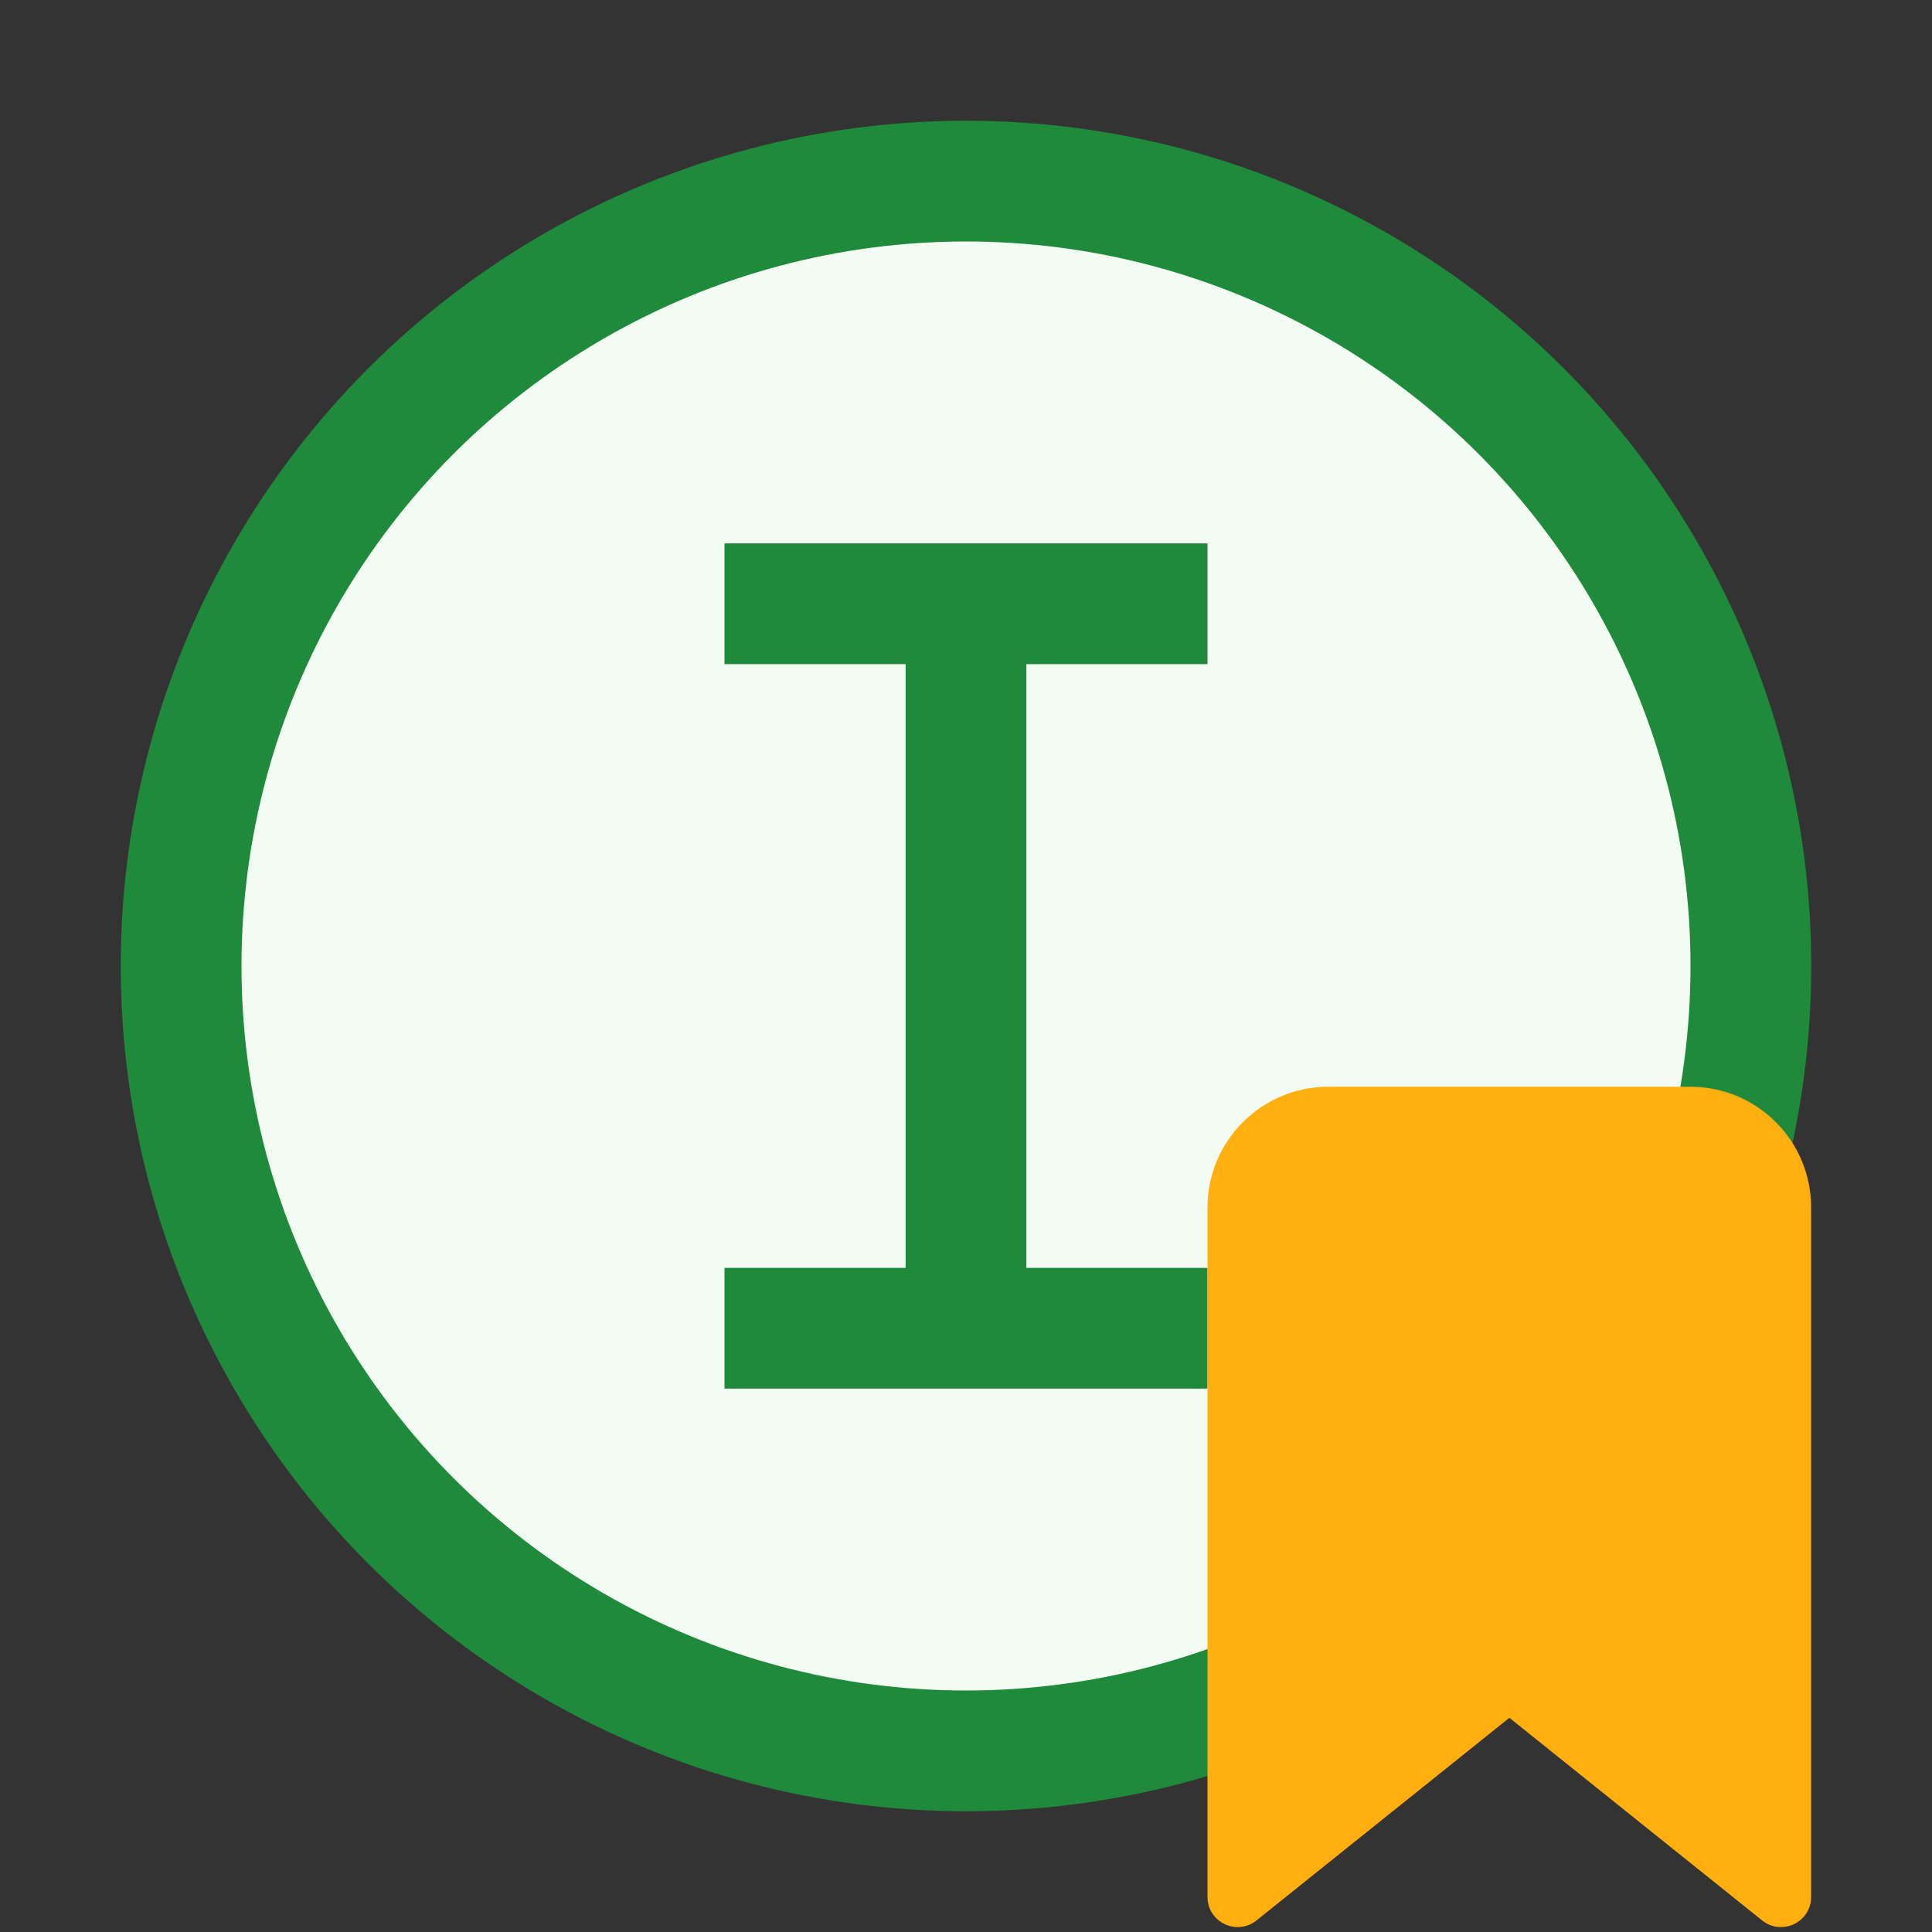 <!-- Copyright 2000-2023 JetBrains s.r.o. and contributors. Use of this source code is governed by the Apache 2.0 license. -->
<svg width="16" height="16" viewBox="0 0 16 16" fill="none" xmlns="http://www.w3.org/2000/svg">
<rect x="0" y="0" width="16" height="16" fill="#333333" stroke="none"/>
<circle cx="8" cy="8" r="6.5" fill="#F2FCF3" stroke="#208A3C"/>
<path fill-rule="evenodd" clip-rule="evenodd" d="M10 4.5V5.5L8.5 5.5V10.5H10V11.5L8.5 11.5H7.5L6 11.5V10.5H7.5V5.5L6 5.5V4.5H7.5H8.5H10Z" fill="#208A3C"/>
<path d="M10 10C10 9.448 10.448 9 11 9H13.999C14.552 9 14.999 9.448 14.999 10V15.709C14.999 15.919 14.757 16.035 14.593 15.904L12.5 14.226L10.406 15.904C10.243 16.035 10 15.919 10 15.709V10Z" fill="#FFAF0F"/>
</svg>
